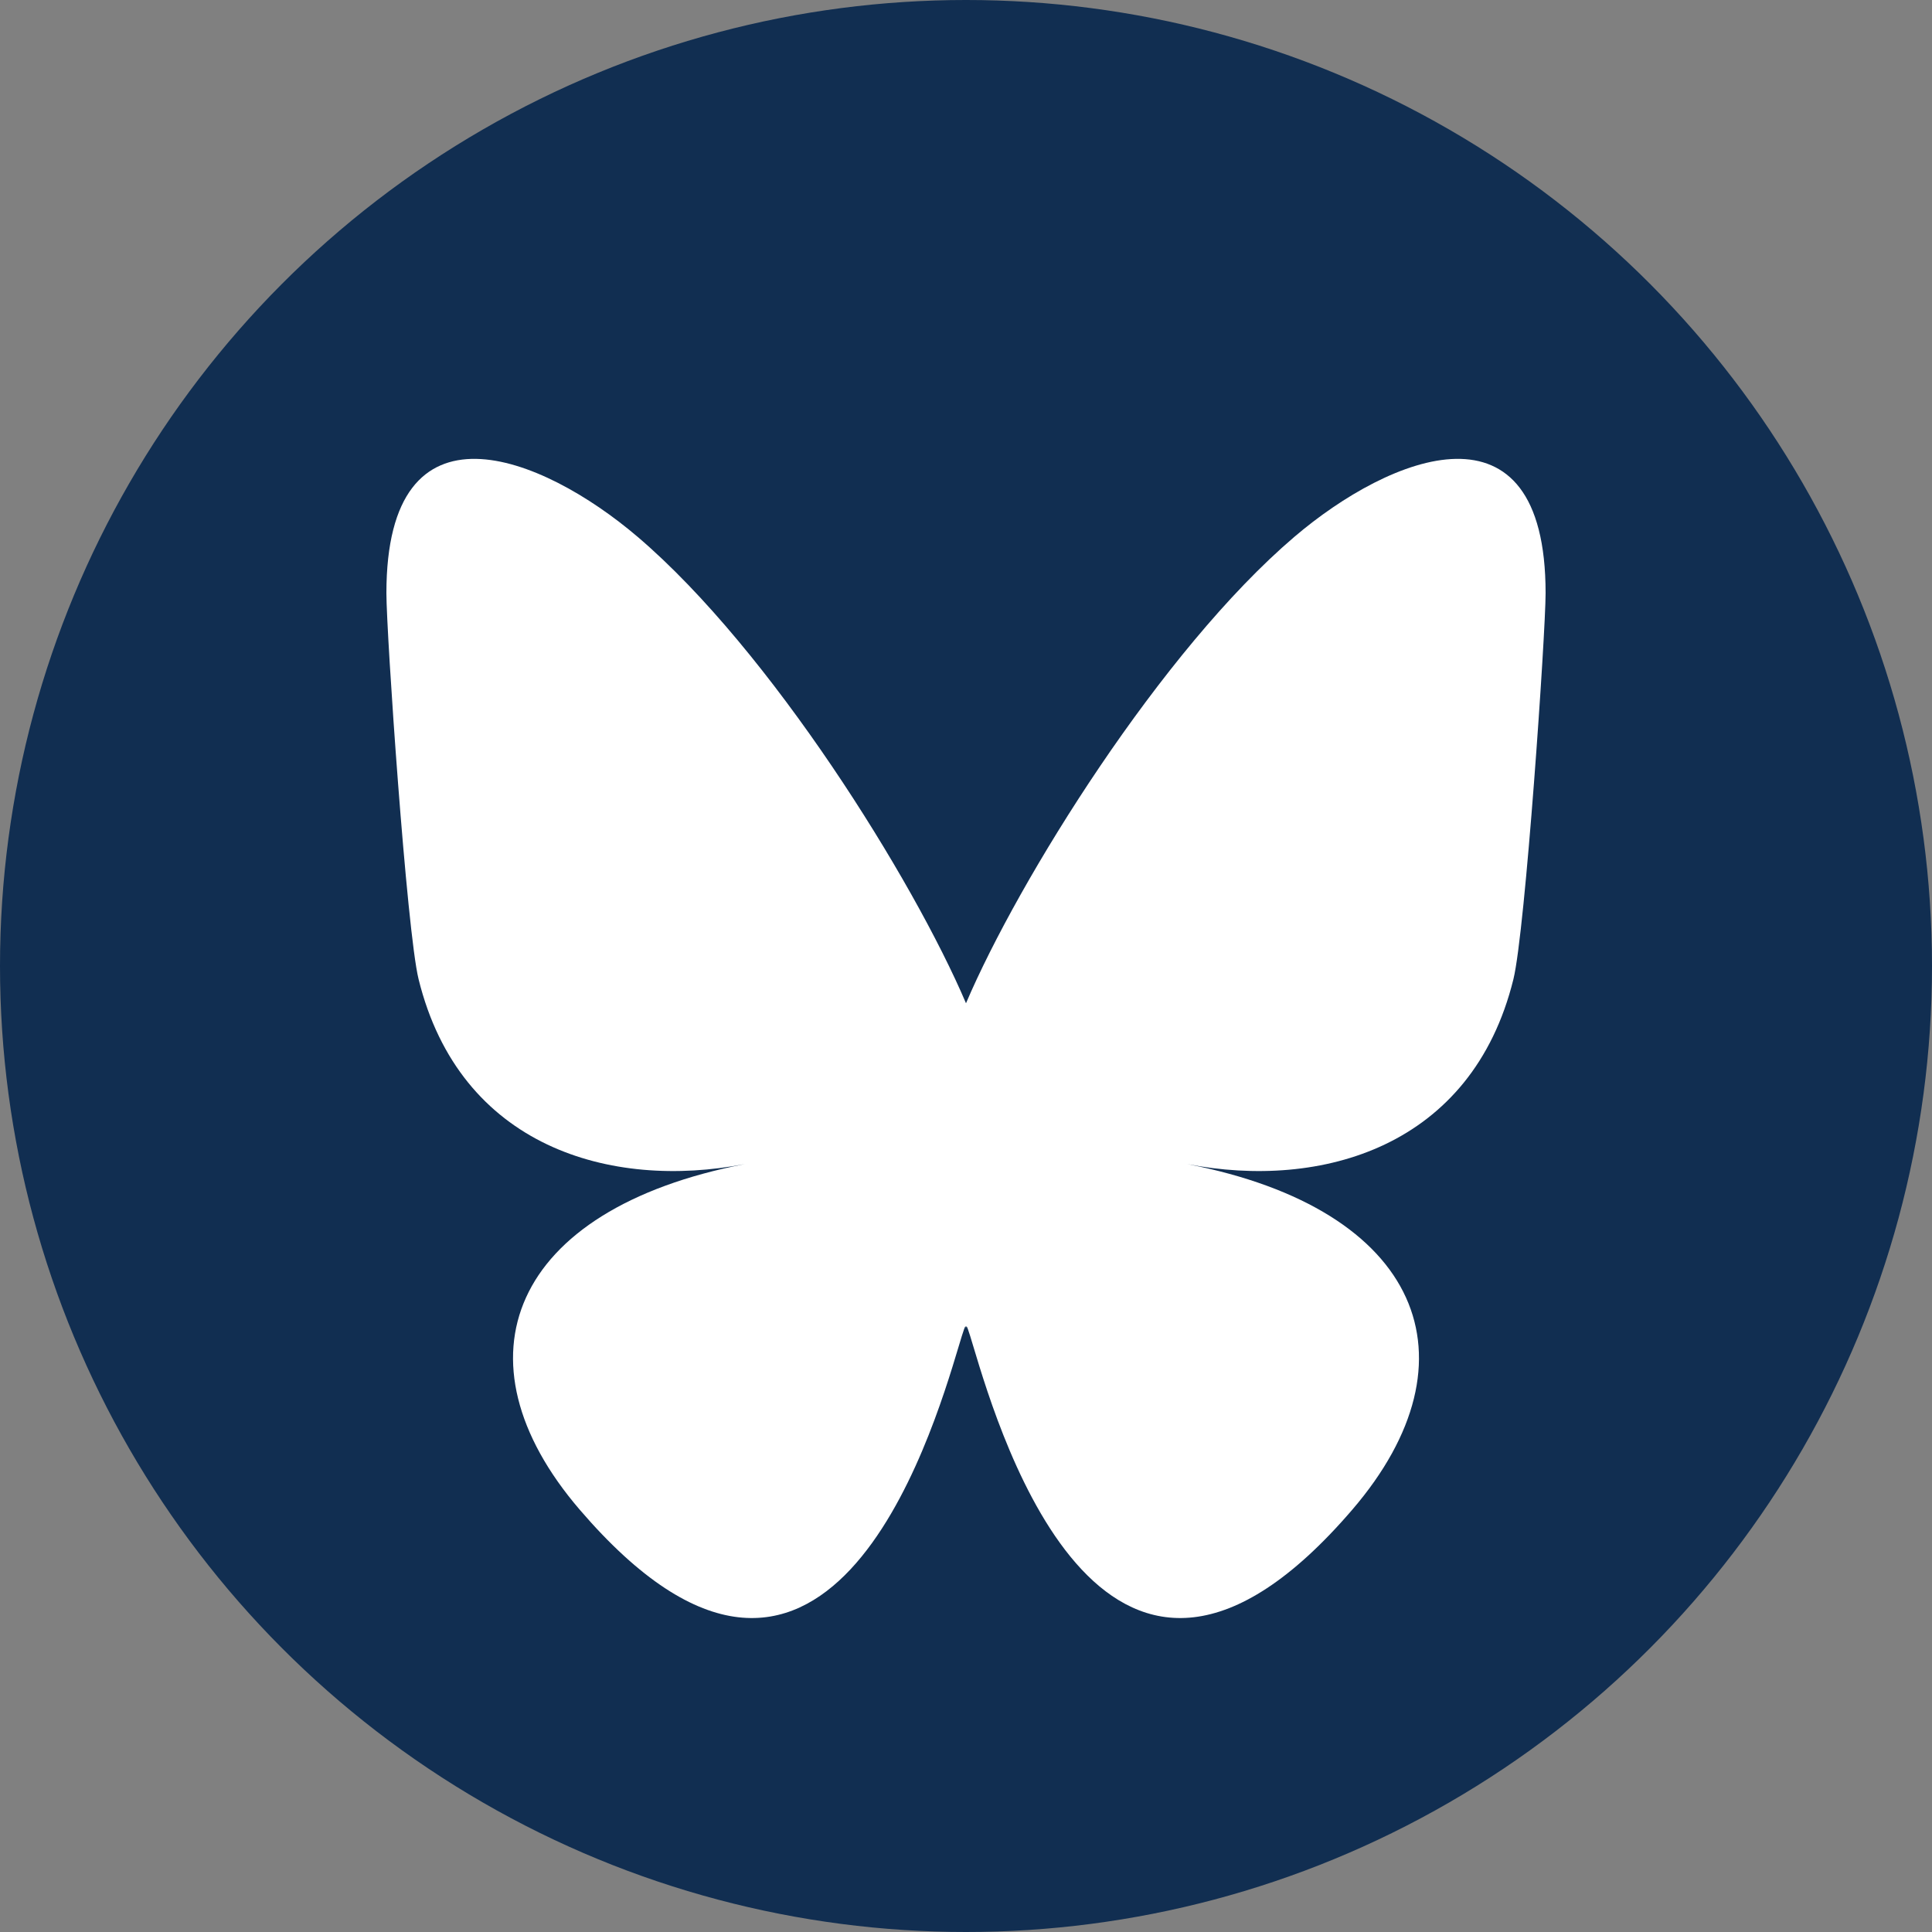 <?xml version="1.0" encoding="UTF-8"?>
<svg width="35px" height="35px" viewBox="0 0 35 35" version="1.1" xmlns="http://www.w3.org/2000/svg">
  <rect x="0" y="0" width="35" height="35" fill="#808080" stroke="none"/>
  <g>
    <circle fill="#112E51" cx="17.5" cy="17.5" r="17.5"></circle>
    <path d="M17.5,18.175 C18.451,15.941 21.04,11.779 23.448,9.726 C25.185,8.245 28,7.099 28,10.746 C28,11.474 27.632,16.864 27.417,17.739 C26.667,20.782 23.936,21.558 21.506,21.088 C25.753,21.909 26.833,24.628 24.5,27.347 C20.069,32.512 18.131,26.052 17.634,24.396 C17.543,24.093 17.501,23.951 17.5,24.072 C17.499,23.951 17.457,24.093 17.366,24.396 C16.869,26.052 14.931,32.512 10.5,27.347 C8.167,24.628 9.247,21.909 13.494,21.088 C11.064,21.558 8.333,20.782 7.583,17.739 C7.368,16.864 7,11.474 7,10.746 C7,7.099 9.815,8.245 11.552,9.726 C13.96,11.779 16.549,15.941 17.5,18.175 Z" fill="#FFFFFF"></path>
  </g>
</svg>
